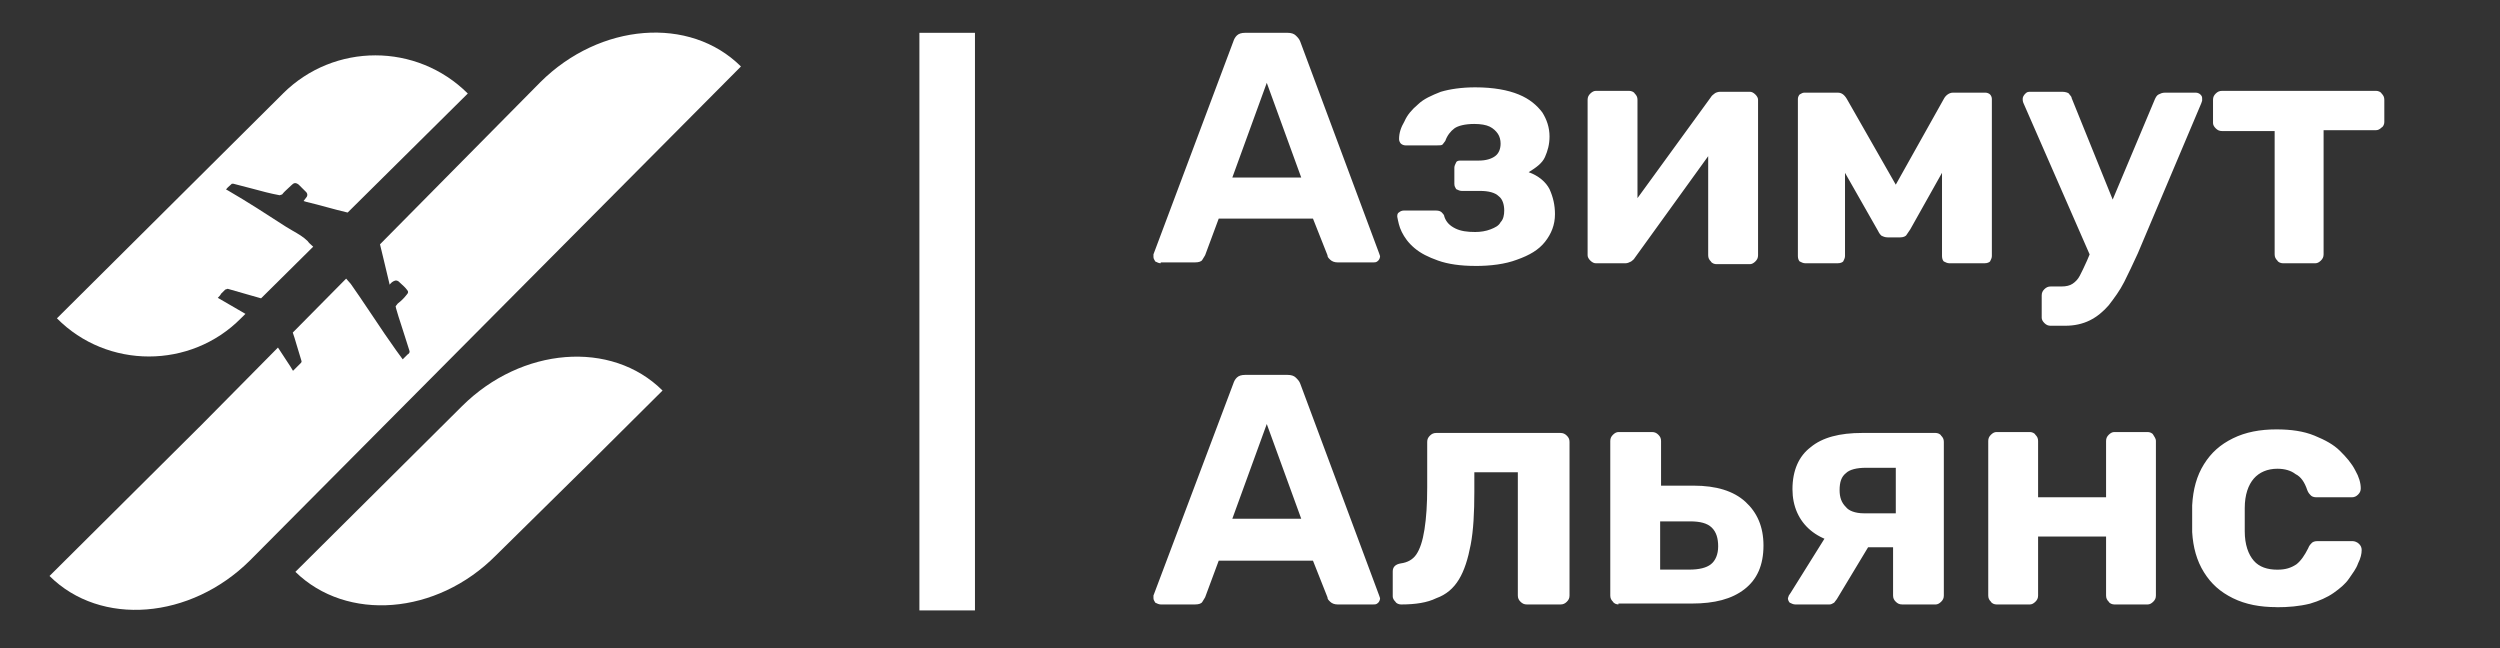 <svg width="135" height="35" viewBox="0 0 135 35" xmlns="http://www.w3.org/2000/svg" fill="none"><rect x="0" y="0" width="135" height="35" fill="#333333" stroke="none"/><path d="M62.679 14.216c-.098 0-.196-.048-.294-.096-.049-.097-.098-.145-.098-.241v-.145l4.307-11.479c.049-.145.098-.241.196-.338.098-.096.245-.145.441-.145h2.3c.196 0 .343.048.441.145.098.096.196.193.245.338l4.258 11.431.049.145c0 .096-.049.193-.098.241-.098.097-.147.097-.294.097h-1.909c-.147 0-.294-.048-.392-.145-.098-.096-.147-.145-.147-.241l-.783-1.978h-5.09l-.734 1.978-.147.241c-.049.097-.196.145-.391.145h-1.86v.048zm3.867-4.63h3.72l-1.86-5.113-1.86 5.113zM79.662 14.36c-.783 0-1.468-.096-2.007-.289-.538-.193-.93-.386-1.273-.675-.343-.289-.538-.579-.685-.868-.147-.289-.196-.579-.245-.82 0-.096 0-.193.098-.241.049-.048.147-.097.245-.097h1.762c.147 0 .245.048.294.097.049.048.147.145.147.241.098.289.294.482.587.627.294.145.636.193 1.077.193.294 0 .587-.048.832-.145.245-.096.441-.193.538-.386.147-.145.196-.386.196-.627 0-.338-.098-.627-.294-.772-.196-.193-.538-.289-1.028-.289h-.979c-.098 0-.196-.048-.294-.096-.049-.097-.098-.145-.098-.289v-.868c0-.096.049-.193.098-.289.049-.096.147-.096.294-.096h.93c.392 0 .685-.096.881-.241.196-.145.294-.386.294-.675 0-.193-.049-.386-.147-.531-.098-.145-.245-.289-.441-.386-.196-.096-.489-.145-.832-.145-.489 0-.881.096-1.077.241-.196.145-.392.386-.489.675l-.147.193c-.049.048-.147.048-.294.048h-1.713c-.098 0-.196-.048-.245-.096-.049-.048-.098-.145-.098-.241 0-.338.098-.627.294-.965.147-.338.391-.627.734-.916.294-.289.734-.482 1.224-.675.489-.145 1.126-.241 1.86-.241.979 0 1.762.145 2.349.386.587.241.979.579 1.272.965.245.386.392.82.392 1.302 0 .434-.098.772-.245 1.109-.147.338-.49.579-.881.82.538.193.93.531 1.126.916.196.434.294.868.294 1.35 0 .579-.196 1.061-.538 1.495-.343.434-.832.723-1.517.965-.636.241-1.419.338-2.251.338zM86.172 14.216c-.098 0-.196-.048-.294-.145-.098-.096-.147-.193-.147-.289v-8.392c0-.145.049-.241.147-.338.098-.096.196-.145.294-.145h1.811c.098 0 .245.048.294.145.098.096.147.193.147.338v6.704l-.734-.386 4.699-6.463c.049-.096.147-.145.196-.193.049-.048.196-.096.294-.096h1.615c.098 0 .196.048.294.145.098.096.147.193.147.289v8.392c0 .145-.049.241-.147.338-.098.096-.196.145-.294.145h-1.811c-.098 0-.245-.048-.294-.145-.098-.097-.147-.193-.147-.338v-6.511l.734.145-4.699 6.511c-.049.097-.147.145-.196.193-.098.048-.196.096-.294.096h-1.615zM97.478 14.216c-.098 0-.196-.048-.294-.097-.049-.048-.098-.145-.098-.289v-8.489c0-.096.049-.193.098-.241.098-.048.147-.096.245-.096h1.811c.196 0 .343.096.489.338l2.643 4.63 2.594-4.63c.098-.193.294-.338.49-.338h1.762c.098 0 .196.048.245.096.049.048.098.145.098.241v8.489c0 .096-.049.193-.098.289-.049.048-.147.097-.294.097h-1.909c-.098 0-.196-.048-.294-.097-.048-.048-.097-.145-.097-.289v-6.125l.832.145-2.545 4.534-.196.289c-.049.097-.196.145-.343.145h-.685c-.147 0-.245-.048-.343-.097-.098-.096-.147-.193-.195-.289l-2.497-4.389.734-.145v5.932c0 .096-.049.193-.098.289-.049.048-.147.097-.294.097h-1.762zM112.944 13.975l-3.67-8.392c-.049-.096-.049-.193-.049-.241 0-.096.049-.193.146-.289.098-.096.147-.096.294-.096h1.713c.147 0 .294.048.343.096.049.096.147.145.147.241l2.692 6.656-1.616 2.026zm-2.202 3.617c-.147 0-.245-.048-.343-.145-.098-.096-.147-.193-.147-.289v-1.206c0-.145.049-.241.147-.338.098-.096.196-.145.343-.145h.587c.245 0 .441-.048.588-.145.146-.096.293-.241.391-.434.098-.193.245-.482.392-.82l3.671-8.73c.048-.096.097-.193.195-.241.098-.048.196-.096.343-.096h1.664c.098 0 .196.048.245.096.098.096.098.145.098.241v.096l-.049.145-3.426 8.103c-.245.53-.49 1.061-.735 1.543-.244.482-.538.868-.832 1.254-.293.338-.636.627-1.027.82-.392.193-.833.289-1.322.289h-.783zM123.272 14.216c-.098 0-.245-.048-.294-.145-.098-.096-.147-.193-.147-.338v-6.656h-2.839c-.146 0-.244-.048-.342-.145-.098-.096-.147-.193-.147-.289v-1.254c0-.145.049-.241.147-.338.098-.096.196-.145.342-.145h8.321c.098 0 .245.048.294.145.097.096.146.193.146.338v1.206c0 .096-.049.241-.146.289-.098.096-.196.145-.294.145h-2.839v6.704c0 .145-.049.241-.147.338-.098.097-.195.145-.293.145h-1.762zM62.679 32.64c-.098 0-.196-.048-.294-.096-.049-.096-.098-.145-.098-.241v-.145l4.307-11.431c.049-.145.098-.241.196-.338.098-.096.245-.145.441-.145h2.3c.196 0 .343.048.441.145.098.097.196.193.245.338l4.258 11.431.049.145c0 .096-.049.193-.098.241-.098.096-.147.096-.294.096h-1.909c-.147 0-.294-.048-.392-.145-.098-.096-.147-.145-.147-.241l-.783-1.977h-5.09l-.734 1.977-.147.241c-.049.096-.196.145-.391.145h-1.86zm3.867-4.63h3.72l-1.86-5.113-1.86 5.113zM75.649 32.64c-.098 0-.245-.048-.294-.145-.098-.096-.147-.193-.147-.289v-1.35c0-.241.147-.386.441-.434.343-.048.636-.193.832-.482.196-.289.343-.724.441-1.351.098-.627.147-1.351.147-2.267v-2.46c0-.145.049-.241.147-.338.098-.096.196-.145.343-.145h6.705c.147 0 .245.048.343.145.098.096.147.193.147.338v8.296c0 .145-.049.241-.147.338-.098.096-.196.145-.343.145h-1.811c-.147 0-.245-.048-.343-.145-.098-.096-.147-.193-.147-.338v-6.656h-2.349v1.061c0 1.109-.049 2.074-.196 2.846-.147.772-.343 1.399-.636 1.881-.294.482-.685.82-1.224 1.013-.489.241-1.126.338-1.909.338zM87.396 32.64c-.098 0-.245-.048-.294-.145-.098-.096-.147-.193-.147-.338v-8.344c0-.145.049-.241.147-.338.098-.096.196-.145.294-.145h1.811c.147 0 .245.048.343.145.098.097.147.193.147.338v2.412h1.762c1.224 0 2.154.289 2.79.868.636.579.979 1.35.979 2.363 0 1.061-.343 1.833-1.028 2.363-.685.531-1.615.772-2.839.772h-3.965v.048zm2.203-1.881h1.615c.538 0 .93-.096 1.175-.289.245-.193.392-.53.392-.965 0-.434-.098-.772-.343-1.013-.245-.241-.636-.338-1.175-.338h-1.615v2.605h-.049zM96.94 32.64c-.098 0-.196-.048-.294-.096-.049-.048-.098-.145-.098-.241l.049-.145.098-.145 1.958-3.135 2.398.386-1.86 3.087-.147.193c-.098.048-.147.096-.245.096h-1.86zm5.775 0c-.147 0-.244-.048-.342-.145-.098-.096-.147-.193-.147-.338v-2.604h-1.615v-.096c-1.273 0-2.203-.289-2.839-.82-.636-.53-.979-1.302-.979-2.219 0-1.013.343-1.784.979-2.267.636-.53 1.566-.772 2.79-.772h3.964c.098 0 .245.048.294.145.098.096.147.193.147.338v8.296c0 .145-.049.241-.147.338-.098.096-.196.145-.294.145h-1.811zm-2.055-4.92h1.713v-2.46h-1.615c-.49 0-.882.096-1.077.289-.245.193-.343.482-.343.916 0 .386.098.675.343.916.147.193.489.338.979.338zM107.805 32.64c-.098 0-.244-.048-.293-.145-.098-.096-.147-.193-.147-.338v-8.344c0-.145.049-.241.147-.338.097-.096.195-.145.293-.145h1.811c.098 0 .245.048.294.145.098.097.147.193.147.338v3.039h3.671v-3.039c0-.145.048-.241.146-.338.098-.096.196-.145.294-.145h1.811c.098 0 .245.048.294.145.049.097.146.193.146.338v8.344c0 .145-.048.241-.146.338-.098.096-.196.145-.294.145h-1.811c-.098 0-.245-.048-.294-.145-.098-.096-.146-.193-.146-.338v-3.183h-3.671v3.183c0 .145-.049.241-.147.338-.098.096-.196.145-.294.145h-1.811zM122.929 32.785c-.881 0-1.664-.145-2.349-.482-.685-.338-1.175-.772-1.566-1.399-.392-.627-.588-1.351-.637-2.17v-1.447c.049-.868.245-1.592.637-2.219.391-.627.881-1.061 1.566-1.399.685-.338 1.468-.482 2.349-.482.783 0 1.469.096 2.056.338.587.241 1.028.482 1.37.82.343.338.637.675.832 1.061.196.338.294.675.294.965 0 .145-.049.241-.147.338-.098.096-.196.145-.342.145h-1.909c-.147 0-.245-.048-.294-.096-.049-.048-.147-.145-.196-.289-.146-.434-.342-.724-.636-.868-.245-.193-.587-.289-.979-.289-.538 0-.979.193-1.272.531-.294.338-.49.868-.49 1.592v1.254c0 .724.196 1.254.49 1.592.293.338.734.482 1.272.482.441 0 .734-.096 1.028-.289.245-.193.441-.482.636-.868.049-.145.147-.241.196-.289.049-.048.147-.096.294-.096h1.909c.097 0 .244.048.342.145.098.096.147.193.147.338 0 .193-.049.434-.196.723-.098.289-.293.531-.489.82-.196.289-.49.53-.832.772-.343.241-.783.434-1.273.579-.587.145-1.174.193-1.811.193z" fill="#fff"/><g clip-path="url(#a)" fill="#fff"><path fill-rule="evenodd" clip-rule="evenodd" d="M15.282 5.051l-12.208 12.139c2.718 2.747 7.218 2.747 9.936 0l.243-.241-.831-.483-.661-.383c.089-.089.134-.133.178-.222l.223-.222.134-.044 1.158.332.644.183 2.815-2.789-.076-.068c-.084-.074-.161-.142-.219-.229-.238-.236-.515-.394-.792-.551l-.411-.246c-1.025-.665-2.049-1.329-3.119-1.949l-.045-.022-.044-.022c.061-.091.143-.161.217-.225l.095-.086h.089l.512.133.512.133c.49.133.98.266 1.47.354l.134-.044c.088-.116.195-.214.308-.317l.182-.17c.134-.133.223-.177.401-.044l.401.399c.089.089.089.221 0 .31l-.134.177.067.022.067.022c.379.089.746.188 1.114.288.368.1.735.199 1.114.288h.021l6.484-6.424c-2.762-2.747-7.218-2.747-9.98 0z"/><path d="M15.951 30.88l9-8.949c3.208-3.19 8.064-3.589 10.827-.842l-3.921 3.899-5.079 5.006c-3.208 3.234-8.064 3.589-10.827.886z"/><path fill-rule="evenodd" clip-rule="evenodd" d="M10.738 23.084l-8.064 8.019c2.762 2.747 7.619 2.348 10.827-.842l26.51-26.671c-2.762-2.747-7.619-2.348-10.827.842l-8.664 8.761.221.918c.1.41.2.82.29 1.218v.044l.134-.133c.134-.089.223-.133.357-.044l.14.13c.104.093.215.193.306.313.089.089.089.177 0 .266-.134.177-.312.354-.49.487l-.114.145.025.121c.08.291.176.583.268.864l.177.553.134.421.134.421c.044.089 0 .177-.089.221l-.178.177-.089.089-.178-.244-.178-.244c-.418-.581-.818-1.18-1.222-1.785l-.738-1.095-.245-.354-.245-.354-.249-.283-2.881 2.913c.066.196.132.396.189.604l.134.443.134.443c.045.089 0 .133-.044.177l-.401.399-.067-.111-.067-.111-.34-.519-.338-.516-4.268 4.315z"/></g><path d="M51.148 1.772v31.19" stroke="#fff" stroke-width="3" stroke-miterlimit="10"/><defs><clipPath id="a"><path fill="#fff" d="M2.673 1.772h37.337v31.146h-37.337z"/></clipPath></defs></svg>